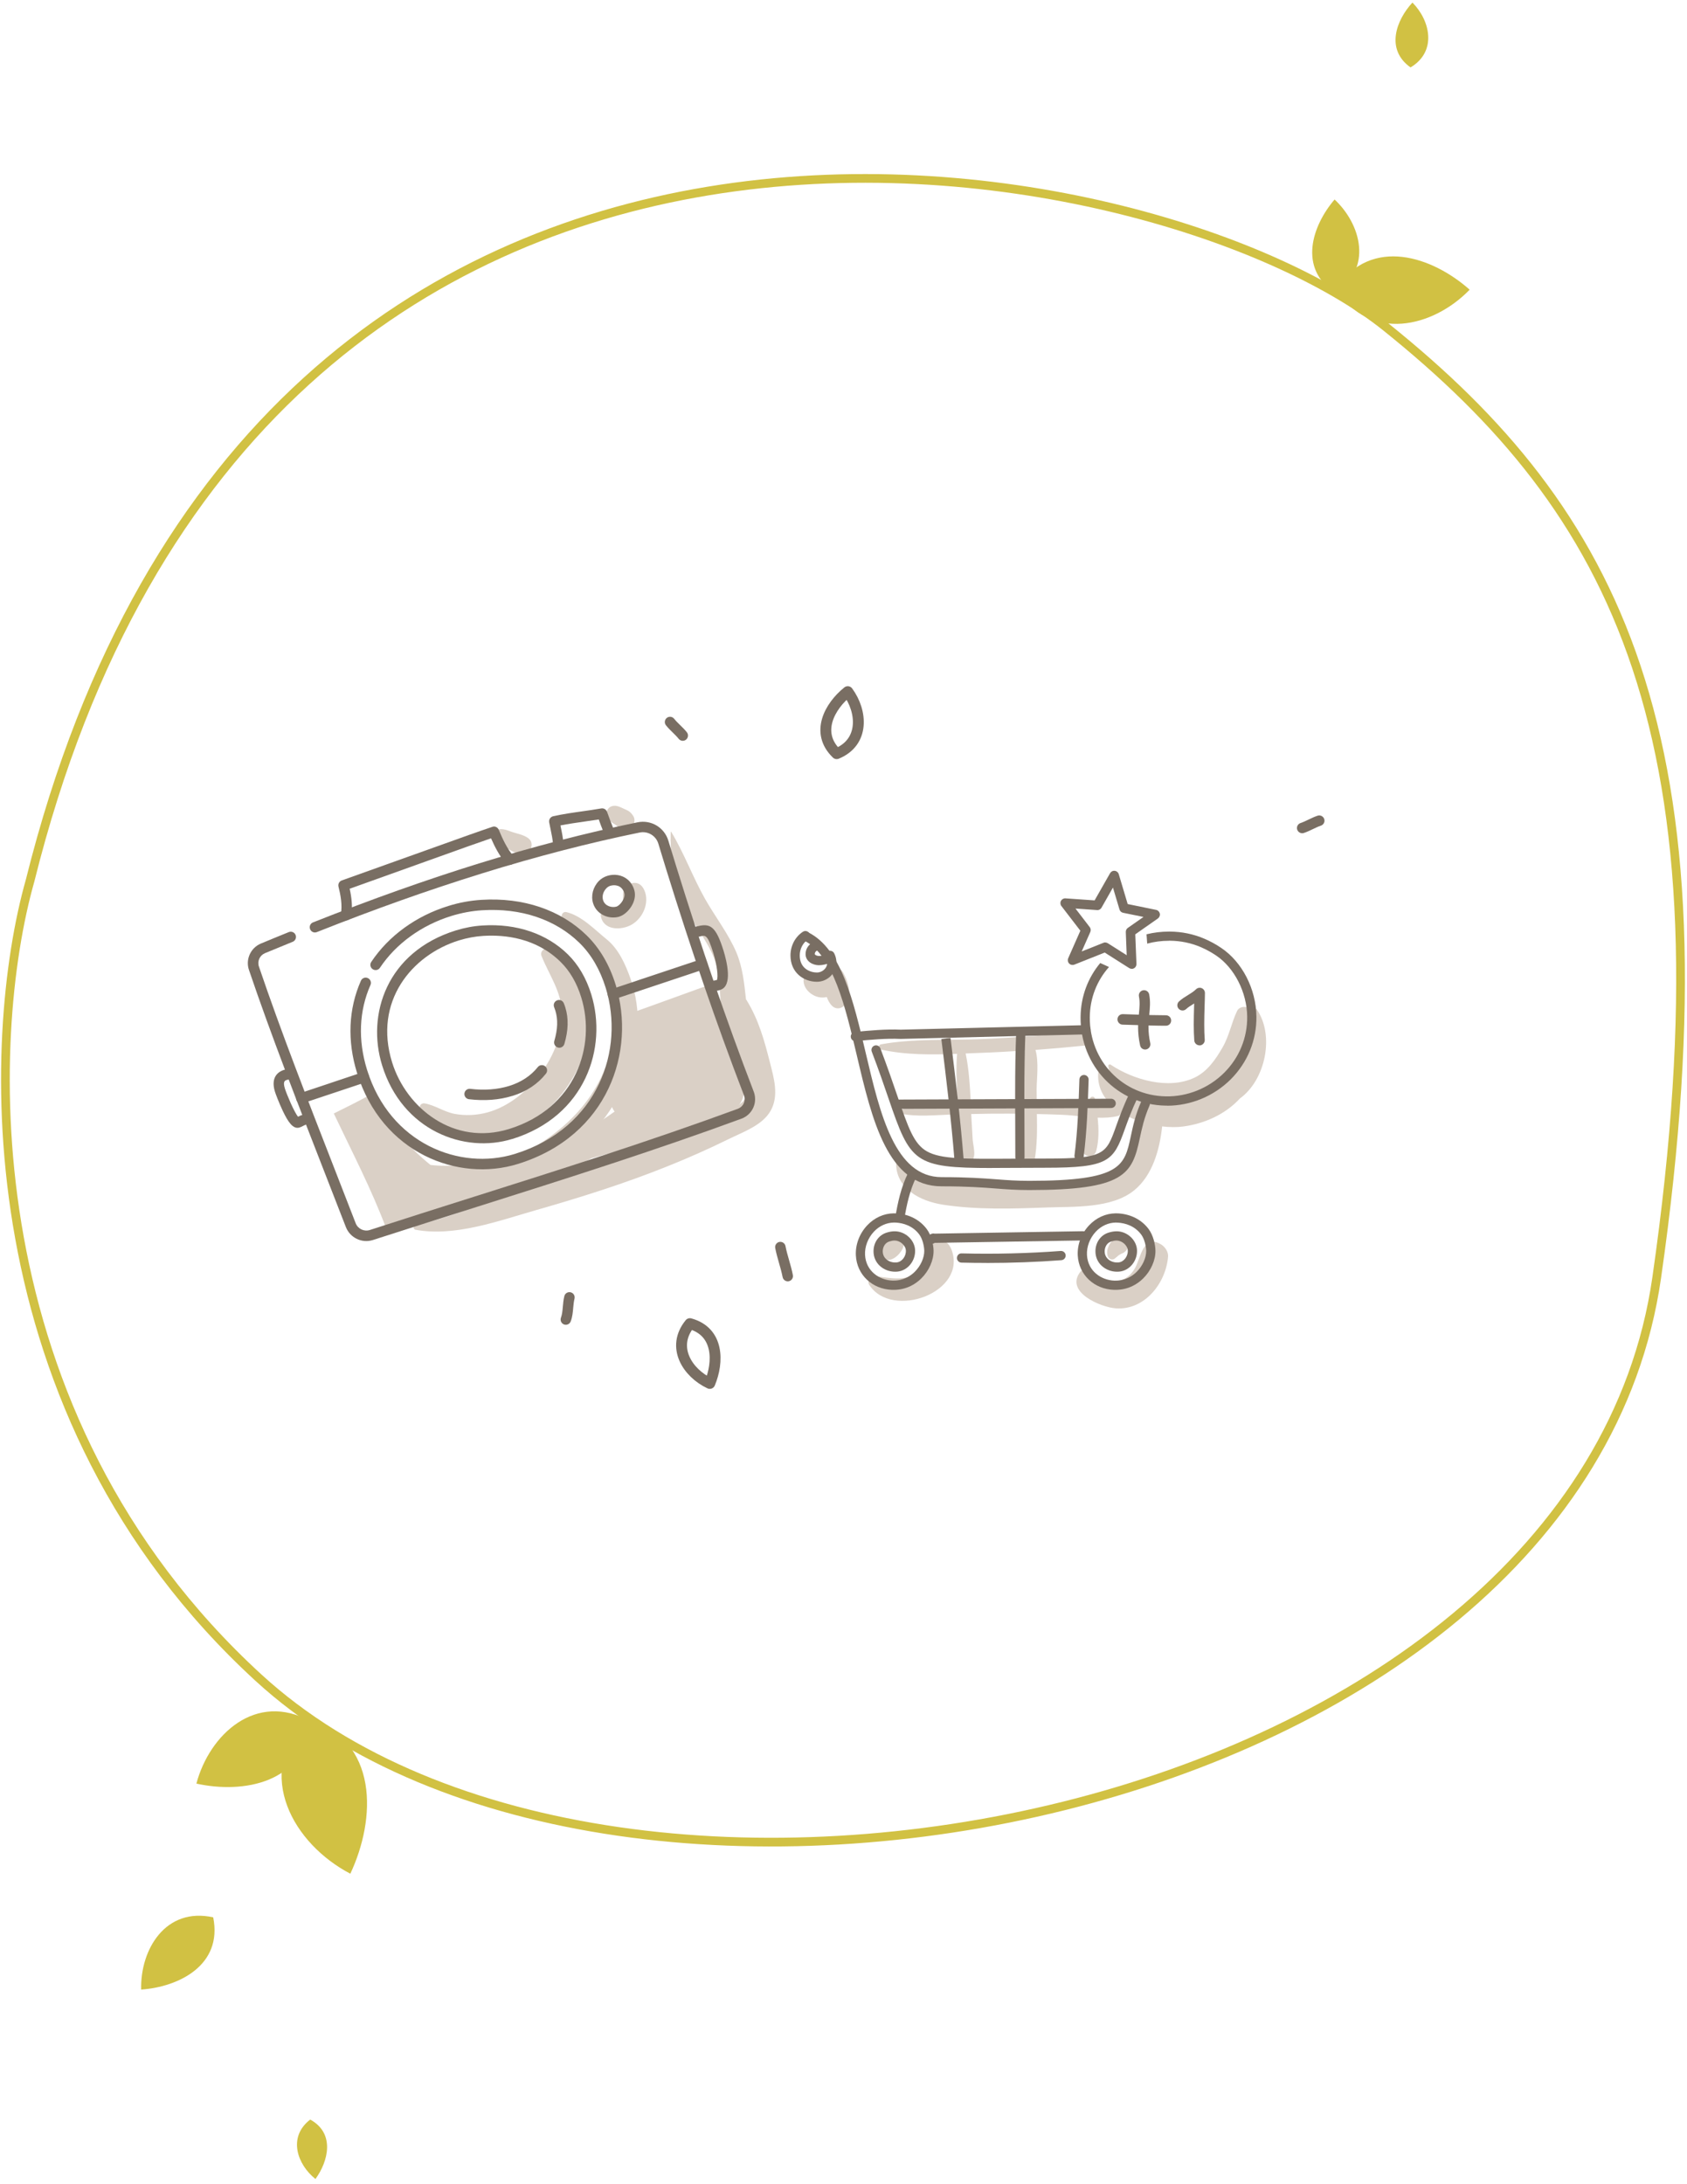<svg width="388" height="502" viewBox="0 0 388 502" fill="none" xmlns="http://www.w3.org/2000/svg">
<path d="M70.284 394.686C58.34 408.144 67.601 423.96 80.574 430.741C86.433 418.268 87.403 400.169 70.284 394.686Z" fill="#D1C143"/>
<path d="M71.409 395.7C58.847 388.77 48.169 398.746 45.169 410.026C55.898 412.396 70.146 409.977 71.409 395.7Z" fill="#D1C143"/>
<path d="M49.035 440.771C38.044 438.345 32.223 448.223 32.469 457.376C41.069 456.778 51.254 451.795 49.035 440.771Z" fill="#D1C143"/>
<path d="M71.346 487.262C66.127 491.271 68.36 497.59 72.551 500.922C75.517 496.847 77.115 490.414 71.346 487.262Z" fill="#D1C143"/>
<path d="M307.22 66.327C315.046 78.862 329.656 75.241 338.012 66.597C329.548 59.084 315.516 54.116 307.22 66.327Z" fill="#D1C143"/>
<path d="M307.102 67.355C315.763 61.753 313.074 51.597 306.948 45.861C301.799 51.852 298.487 61.7 307.102 67.355Z" fill="#D1C143"/>
<path d="M324.412 15.498C330.561 11.834 328.954 4.721 324.852 0.588C321.128 4.612 318.581 11.358 324.412 15.498Z" fill="#D1C143"/>
<path d="M59.474 385.699C-6.912 324.845 -3.224 238.174 6.919 202.445C59.474 -8.469 266.24 33.022 318.795 75.205C371.351 117.388 399.012 168.561 381.033 293.726C363.053 418.892 142.457 461.766 59.474 385.699Z" stroke="#D1C143" stroke-width="2"/>
<g clip-path="url(#clip0_168_1584)">
<path d="M260.301 222.724C260.097 222.724 259.893 222.667 259.712 222.554L254.077 218.978L247.082 221.759C246.674 221.918 246.198 221.816 245.891 221.498C245.585 221.18 245.506 220.703 245.676 220.295L248.476 213.96L244.112 208.283C243.851 207.943 243.817 207.477 244.009 207.103C244.214 206.728 244.622 206.49 245.053 206.524L251.753 206.989L255.313 200.734C255.528 200.359 255.948 200.132 256.39 200.189C256.821 200.234 257.183 200.541 257.308 200.961L259.36 207.829L265.902 209.169C266.333 209.26 266.661 209.589 266.752 210.02C266.843 210.452 266.661 210.883 266.31 211.144L261.106 214.789L261.378 221.6C261.39 222.009 261.185 222.384 260.834 222.588C260.664 222.69 260.471 222.736 260.29 222.736L260.301 222.724ZM254.19 216.662C254.394 216.662 254.598 216.719 254.78 216.832L259.133 219.591L258.929 214.255C258.918 213.88 259.088 213.528 259.394 213.313L262.999 210.792L258.306 209.839C257.909 209.759 257.592 209.464 257.478 209.078L255.97 204.037L253.34 208.669C253.136 209.033 252.728 209.26 252.32 209.214L247.354 208.862L250.63 213.131C250.88 213.449 250.925 213.869 250.767 214.244L248.782 218.728L253.805 216.73C253.93 216.673 254.066 216.65 254.202 216.65L254.19 216.662Z" fill="#796E63"/>
<path d="M182.356 293.133C182.481 293.78 182.05 294.416 181.404 294.541C180.758 294.666 180.123 294.234 179.998 293.587C179.794 292.543 179.499 291.476 179.17 290.352C178.853 289.228 178.513 288.058 178.297 286.912C178.173 286.265 178.603 285.629 179.25 285.504C179.896 285.379 180.531 285.81 180.656 286.458C180.86 287.502 181.154 288.569 181.483 289.693C181.801 290.817 182.141 291.986 182.356 293.133Z" fill="#796E63"/>
<path d="M158.672 304.288C154.281 309.673 158.12 315.626 163.243 318.032C165.299 313.125 165.375 306.126 158.672 304.288Z" stroke="#796E63" stroke-width="2.5" stroke-linejoin="round"/>
<path d="M192.432 173.258C198.861 170.623 198.332 163.56 194.98 158.999C190.83 162.328 187.421 168.441 192.432 173.258Z" stroke="#796E63" stroke-width="2.5" stroke-linejoin="round"/>
<path d="M131.123 304.032C130.817 304.475 130.239 304.668 129.717 304.475C129.094 304.236 128.788 303.544 129.014 302.919C129.286 302.204 129.366 301.33 129.445 300.422C129.513 299.616 129.592 298.787 129.797 297.958C129.955 297.311 130.613 296.925 131.259 297.084C131.905 297.243 132.291 297.901 132.132 298.548C131.973 299.195 131.905 299.888 131.837 300.626C131.747 301.659 131.656 302.738 131.259 303.771C131.225 303.861 131.18 303.952 131.123 304.032Z" fill="#796E63"/>
<path d="M153.155 166.72C152.746 166.198 152.848 165.438 153.37 165.029C153.892 164.62 154.651 164.722 155.059 165.245C155.445 165.733 155.91 166.187 156.408 166.675C156.941 167.197 157.497 167.731 157.984 168.355C158.392 168.878 158.29 169.638 157.769 170.047C157.247 170.456 156.488 170.353 156.08 169.831C155.694 169.343 155.229 168.889 154.73 168.401C154.198 167.878 153.642 167.345 153.155 166.72Z" fill="#796E63"/>
<path d="M299.864 191.493C299.234 191.698 298.554 191.341 298.348 190.712C298.143 190.082 298.499 189.403 299.129 189.198C299.72 189.003 300.306 188.722 300.935 188.42C301.608 188.099 302.3 187.759 303.054 187.515C303.684 187.31 304.364 187.667 304.569 188.297C304.775 188.927 304.419 189.605 303.788 189.81C303.197 190.005 302.612 190.286 301.982 190.588C301.309 190.91 300.618 191.249 299.864 191.493Z" fill="#796E63"/>
<path d="M126.135 218.023C125.194 217.807 124.151 218.761 124.536 219.737C126.316 224.199 129.15 227.934 129.252 232.94C129.354 237.799 127.336 242.761 124.468 246.621C121.43 250.708 117.099 254.363 112.122 255.726C109.673 256.395 107.009 256.532 104.514 256.055C102.054 255.578 100.025 254.045 97.61 253.648C97.032 253.557 96.352 254.091 96.612 254.726C98.596 259.608 106.385 261.084 111.09 260.959C118.267 260.766 124.956 257.008 129.309 251.4C133.424 246.098 136.043 239.548 135.556 232.747C135.148 226.878 132.495 219.465 126.123 218.023H126.135Z" fill="#DAD0C6"/>
<path d="M145.011 224.971C143.855 221.701 142.268 218.148 139.524 215.934C136.803 213.743 133.799 210.541 130.307 209.69C129.332 209.451 128.799 210.666 129.445 211.336C132.155 214.129 134.808 215.434 136.486 219.226C137.755 222.121 139.456 224.653 140.284 227.763C141.95 233.962 141.327 240.615 138.787 246.496C136.191 252.49 131.985 257.304 126.747 261.129C123.901 263.207 121.01 265.023 117.643 266.159C114.276 267.294 110.705 267.271 107.326 268.304C107.122 268.361 107.133 268.611 107.292 268.724C113.505 272.868 123.947 269.338 129.717 265.773C136.304 261.686 141.485 254.738 144.274 247.586C147.097 240.354 147.607 232.35 145.011 224.982V224.971Z" fill="#DAD0C6"/>
<path d="M147.902 204.116C146.53 201.856 143.413 203.219 143.288 205.546C143.231 206.613 143.56 207.839 142.472 208.498C141.463 209.111 140.079 208.906 139.014 209.395C138.583 209.588 138.095 210.019 138.186 210.564C138.742 213.924 142.902 213.947 145.317 212.539C148.084 210.927 149.637 206.976 147.913 204.116H147.902Z" fill="#DAD0C6"/>
<path d="M162.414 226.662C156.065 228.99 149.682 231.249 143.333 233.553C143.175 234.564 143.141 235.665 143.129 236.834C143.061 242.113 142.177 247.2 140.714 252.263C140.34 253.557 140.669 254.681 141.361 255.532C138.991 257.224 136.576 258.802 134.105 260.289C133.923 260.38 133.742 260.471 133.561 260.562C133.164 260.732 132.846 260.959 132.563 261.209C127.348 264.263 121.94 266.965 116.441 269.61C116.203 267.759 114.593 266.147 112.11 266.772C108.267 267.737 103.426 268.327 99.016 267.805C93.755 263.582 89.572 258.405 85.91 252.751C85.638 252.331 85.332 252.013 85.003 251.763C82.293 253.228 79.55 254.624 76.772 255.975C80.933 264.74 85.434 273.368 88.835 282.427C91.692 281.962 94.606 280.554 97.066 279.725C102.372 277.932 107.598 276.149 112.745 274.004C120.874 272.857 128.708 270.007 136.089 266.25C146.44 263.491 156.927 260.323 166.835 256.248C170.112 254.897 171.744 252.433 170.894 248.88C169.681 243.782 167.107 238.674 165.271 233.769C164.511 231.726 163.854 228.74 162.403 226.662H162.414Z" fill="#DAD0C6"/>
<path d="M153.514 193.24C153.446 193.262 153.48 193.364 153.548 193.342C153.616 193.319 153.582 193.217 153.514 193.24Z" fill="#DAD0C6"/>
<path d="M143.787 254.204C142.71 255.226 141.361 255.873 140.408 257.02C139.49 258.132 140.488 260.017 141.984 259.506C142.449 259.347 142.914 259.188 143.311 258.893C143.685 258.609 144.013 258.212 144.32 257.848C144.898 257.167 145.419 256.441 145.884 255.68C146.7 254.363 144.796 253.239 143.787 254.204Z" fill="#DAD0C6"/>
<path d="M121.6 192.763C120.375 191.809 118.709 191.639 117.269 191.083C116.237 190.685 114.389 190.061 113.845 191.537C113.301 193.013 114.967 193.989 115.988 194.613C117.258 195.385 118.731 196.384 120.251 196.384C121.974 196.384 123.028 193.898 121.588 192.774L121.6 192.763Z" fill="#DAD0C6"/>
<path d="M145.646 187.586C145.317 187.109 145 186.678 144.478 186.394C144.184 186.235 143.866 186.099 143.56 185.962C142.653 185.554 141.791 185.02 140.748 185.327C139.773 185.61 139.275 186.678 139.535 187.631C139.807 188.63 140.816 189.107 141.61 189.652C141.859 189.822 142.109 190.027 142.381 190.174C142.914 190.469 143.492 190.504 144.093 190.526C145.544 190.606 146.417 188.721 145.635 187.586H145.646Z" fill="#DAD0C6"/>
<path d="M171.574 229.739C171.166 226.072 170.815 222.394 169.364 218.965C167.527 214.64 164.5 210.768 162.187 206.693C159.33 201.652 157.369 196.169 154.364 191.219C154.33 191.173 154.274 191.196 154.262 191.253C154.07 196.396 154.841 201.766 156.689 206.602C158.605 211.642 162.459 215.514 164.33 220.532C166.087 225.277 165.328 230.465 166.178 235.37C167.187 241.16 169.33 246.484 171.744 251.797C171.37 252.762 170.667 253.625 169.454 254.318C161.541 258.825 153.174 262.469 144.66 265.659C136.622 268.668 128.436 271.256 120.205 273.686C111.997 276.104 103.846 279.896 95.501 281.678C94.98 281.792 95.037 282.609 95.535 282.7C104.616 284.38 114.627 280.668 123.278 278.193C133.572 275.252 143.809 272.028 153.752 268.021C158.446 266.136 163.071 264.081 167.618 261.845C170.905 260.221 175.406 258.689 177.277 255.283C179.182 251.843 177.991 247.824 177.084 244.259C175.803 239.207 174.465 234.371 171.699 229.909C171.665 229.852 171.62 229.796 171.574 229.739Z" fill="#DAD0C6"/>
<path d="M85.729 285.073C83.212 285.856 80.513 284.55 79.55 282.087C77.951 277.977 76.364 273.901 74.788 269.86C68.417 253.512 62.385 238.083 57.261 222.984C56.433 220.566 57.635 217.898 60.004 216.91C62.136 216.025 64.278 215.139 66.421 214.276C67.034 214.027 67.736 214.322 67.986 214.935C68.235 215.548 67.941 216.252 67.328 216.501C65.197 217.364 63.054 218.238 60.934 219.124C59.744 219.624 59.131 220.974 59.551 222.201C64.664 237.254 70.684 252.66 77.044 268.974C78.62 273.016 80.219 277.091 81.806 281.213C82.305 282.495 83.722 283.177 85.037 282.768C93.019 280.179 101.102 277.625 108.913 275.15C128.924 268.827 149.614 262.276 169.704 254.897C170.293 254.681 170.792 254.227 171.053 253.648C171.314 253.069 171.336 252.399 171.11 251.809C164.851 235.529 158.99 218.466 153.163 199.665C152.573 197.769 151.995 195.862 151.417 193.955C150.861 192.104 149.002 191.003 147.109 191.389C135.499 193.762 123.3 196.918 110.841 200.789C98.381 204.66 86.341 208.941 72.872 214.276C72.249 214.526 71.557 214.22 71.319 213.595C71.081 212.982 71.376 212.278 71.999 212.04C85.536 206.693 98.007 202.254 110.138 198.496C122.269 194.738 134.944 191.423 146.632 189.039C149.75 188.403 152.8 190.22 153.718 193.262C154.296 195.158 154.875 197.054 155.464 198.961C161.269 217.716 167.119 234.723 173.354 250.957C173.808 252.149 173.774 253.489 173.241 254.658C172.719 255.816 171.733 256.736 170.531 257.167C150.396 264.569 129.672 271.12 109.639 277.455C101.828 279.93 93.755 282.484 85.808 285.05L85.751 285.073H85.729Z" fill="#796E63"/>
<path d="M79.924 211.54C79.743 211.597 79.538 211.608 79.346 211.574C78.7 211.449 78.269 210.814 78.393 210.167C78.79 208.078 78.314 205.671 77.849 203.82C77.702 203.219 78.031 202.606 78.609 202.401C87.248 199.325 93.529 197.065 98.268 195.374C106.714 192.343 110.206 191.094 113.233 190.083C113.811 189.845 114.48 190.186 114.718 190.765C115.546 192.774 116.611 195.079 118.119 196.861C118.55 197.372 118.493 198.121 117.983 198.553C117.473 198.984 116.725 198.927 116.294 198.416C114.831 196.691 113.777 194.636 112.938 192.717C110.126 193.671 106.544 194.954 99.073 197.633C94.526 199.268 88.54 201.402 80.423 204.309C80.842 206.227 81.16 208.498 80.74 210.632C80.65 211.086 80.321 211.427 79.913 211.552L79.924 211.54Z" fill="#796E63"/>
<path d="M140.193 191.764C139.603 191.945 138.968 191.65 138.73 191.071C138.345 190.14 138.027 189.266 137.71 188.381C136.588 188.562 135.454 188.721 134.331 188.88C132.54 189.13 130.704 189.402 128.901 189.754C128.924 189.868 128.946 189.981 128.969 190.106C129.23 191.332 129.49 192.592 129.592 193.966C129.638 194.625 129.139 195.204 128.481 195.249C127.824 195.294 127.246 194.795 127.2 194.136C127.11 192.933 126.872 191.798 126.622 190.594C126.509 190.072 126.407 189.561 126.305 189.039C126.191 188.403 126.599 187.79 127.223 187.643C129.479 187.143 131.769 186.814 133.98 186.507C135.409 186.303 136.848 186.099 138.277 185.849C138.844 185.747 139.411 186.076 139.615 186.621L139.887 187.359C140.215 188.278 140.544 189.187 140.952 190.152C141.202 190.765 140.918 191.469 140.295 191.718C140.261 191.73 140.227 191.741 140.193 191.752V191.764Z" fill="#796E63"/>
<path d="M142.472 210.712C140.216 211.415 137.245 210.348 136.406 207.646C135.873 205.909 136.372 203.945 137.721 202.538C139.853 200.312 144.592 200.46 145.861 204.547C146.689 207.204 144.376 210.11 142.472 210.7V210.712ZM140.442 203.605C140.057 203.718 139.717 203.934 139.456 204.206C138.708 204.99 138.424 206.034 138.708 206.942C139.15 208.362 140.794 208.713 141.769 208.418C142.653 208.146 143.923 206.42 143.571 205.274C142.982 203.378 141.27 203.366 140.442 203.616V203.605Z" fill="#796E63"/>
<path d="M117.802 261.833C106.725 265.262 92.508 259.869 87.883 244.906C84.266 233.236 88.937 218.829 104.855 213.89C106.884 213.266 108.947 212.88 110.999 212.755C118.765 212.267 125.726 214.617 130.59 219.385C133.016 221.758 134.83 224.857 135.987 228.592C139.762 240.808 134.683 256.611 117.813 261.845L117.802 261.833ZM105.557 216.184C94.651 219.567 85.865 230.272 90.173 244.191C93.461 254.817 104.424 263.468 117.087 259.54C132.472 254.772 137.12 240.399 133.685 229.296C132.654 225.947 131.044 223.188 128.901 221.099C123.3 215.616 116.158 214.844 111.147 215.151C109.287 215.264 107.405 215.616 105.557 216.184Z" fill="#796E63"/>
<path d="M119.106 267.578C105.421 271.824 87.837 265.148 82.112 246.632C79.833 239.264 80.139 231.941 83.008 225.459C83.28 224.846 83.983 224.573 84.595 224.846C85.196 225.118 85.479 225.822 85.207 226.435C82.577 232.373 82.305 239.116 84.413 245.917C89.697 262.991 105.841 269.167 118.403 265.273C137.801 259.256 143.651 241.126 139.32 227.128C138.016 222.893 135.975 219.408 133.277 216.763C127.756 211.359 119.797 208.691 110.875 209.258C108.528 209.406 106.158 209.849 103.823 210.564C96.93 212.698 91.091 216.933 87.384 222.473C87.021 223.029 86.273 223.177 85.717 222.802C85.162 222.439 85.014 221.69 85.388 221.133C89.391 215.139 95.683 210.564 103.109 208.271C105.614 207.487 108.176 207.022 110.716 206.863C120.33 206.261 128.935 209.168 134.944 215.048C137.937 217.977 140.181 221.803 141.61 226.424C146.281 241.546 139.989 261.107 119.106 267.578Z" fill="#796E63"/>
<path d="M69.664 253.625C69.04 253.818 68.371 253.478 68.167 252.853C67.952 252.229 68.292 251.548 68.927 251.332L83.337 246.518C83.96 246.314 84.64 246.643 84.856 247.279C85.071 247.903 84.731 248.585 84.096 248.8C84.096 248.8 69.686 253.614 69.664 253.614V253.625Z" fill="#796E63"/>
<path d="M141.315 229.705C140.692 229.898 140.023 229.557 139.819 228.933C139.603 228.308 139.943 227.627 140.578 227.412L161.133 220.554C161.711 220.327 162.437 220.691 162.652 221.315C162.867 221.94 162.527 222.621 161.892 222.836C161.892 222.836 141.338 229.693 141.304 229.705H141.315Z" fill="#796E63"/>
<path d="M117.824 251.934C114.831 252.865 111.385 253.126 107.859 252.694C107.201 252.615 106.737 252.013 106.816 251.355C106.895 250.696 107.496 250.231 108.154 250.31C111.339 250.708 114.446 250.469 117.121 249.64C119.797 248.812 122.087 247.324 123.686 245.315C124.094 244.793 124.854 244.702 125.375 245.122C125.897 245.531 125.987 246.291 125.568 246.814C123.663 249.22 121.067 250.946 117.836 251.945L117.824 251.934Z" fill="#796E63"/>
<path d="M128.992 240.808C128.776 240.876 128.538 240.887 128.3 240.808C127.665 240.615 127.302 239.945 127.484 239.309C128.277 236.63 128.357 234.337 127.722 232.305C127.642 232.044 127.552 231.794 127.45 231.544C127.2 230.931 127.484 230.227 128.107 229.977C128.731 229.716 129.422 230.011 129.672 230.636C129.808 230.954 129.921 231.283 130.023 231.612C130.794 234.11 130.726 236.857 129.797 240.002C129.683 240.399 129.366 240.694 129.003 240.808H128.992Z" fill="#796E63"/>
<path d="M68.893 259.199C67.419 259.654 66.274 257.985 65.015 255.328C64.142 253.478 63.383 251.457 63.236 250.969C62.124 247.37 64.301 246.269 65.287 245.962C65.537 245.883 65.798 245.826 66.104 245.78C66.761 245.678 67.374 246.132 67.464 246.791C67.566 247.449 67.113 248.062 66.455 248.153C66.285 248.176 66.138 248.21 65.99 248.255C65.548 248.392 65.004 248.562 65.526 250.253C65.922 251.514 67.623 255.612 68.553 256.725C68.859 256.566 69.131 256.429 69.414 256.339C70.049 256.146 70.718 256.497 70.911 257.133C71.104 257.769 70.752 258.439 70.117 258.643C69.993 258.677 69.856 258.768 69.709 258.836C69.46 258.961 69.176 259.109 68.893 259.199Z" fill="#796E63"/>
<path d="M165.668 227.57C165.35 227.673 164.999 227.741 164.647 227.809C164.387 227.854 164.137 227.911 163.922 227.968C163.287 228.161 162.618 227.809 162.414 227.173C162.21 226.537 162.573 225.868 163.207 225.663C163.502 225.572 163.842 225.504 164.182 225.436C164.421 225.391 164.647 225.345 164.874 225.289C165.237 224.63 164.885 221.781 164.126 219.294C162.754 214.855 162.3 214.969 161.087 215.253C160.645 215.355 160.146 215.48 159.557 215.536C158.899 215.605 158.31 215.128 158.242 214.469C158.174 213.811 158.65 213.221 159.307 213.152C159.738 213.107 160.135 213.016 160.521 212.914C163.366 212.221 164.681 212.982 166.416 218.579C167.153 220.974 168.57 226.651 165.679 227.548L165.668 227.57Z" fill="#796E63"/>
<g clip-path="url(#clip1_168_1584)">
<path d="M218.806 287.209C218.366 286.069 217.286 284.849 215.906 284.999C211.656 285.459 214.196 289.539 211.946 291.769C208.806 294.869 204.906 293.789 201.076 293.339C200.056 293.219 199.406 294.569 199.916 295.359C205.106 303.449 222.636 297.129 218.816 287.209H218.806Z" fill="#DAD0C6"/>
<path d="M267.006 286.059C263.026 283.679 262.356 288.979 261.176 291.279C258.796 295.919 253.386 295.249 249.906 292.309C249.536 291.999 248.876 291.869 248.526 292.309C244.746 296.999 253.196 300.569 256.726 300.779C263.306 301.179 268.136 294.979 268.646 288.909C268.746 287.769 267.946 286.619 267.016 286.059H267.006Z" fill="#DAD0C6"/>
<path d="M259.136 285.379C258.686 284.679 257.856 284.299 257.036 284.529C256.126 284.779 255.386 285.579 255.006 286.419C254.646 287.219 254.496 287.959 254.786 288.809C255.036 289.529 255.906 289.799 256.476 289.259C256.486 289.249 256.696 289.069 256.626 289.119C256.716 289.049 256.806 288.989 256.896 288.919C257.016 288.829 257.116 288.729 257.226 288.629C257.246 288.609 257.256 288.589 257.276 288.579C257.286 288.579 257.296 288.569 257.316 288.559C257.496 288.439 257.686 288.339 257.886 288.239C257.906 288.229 257.946 288.209 257.986 288.179C258.116 288.129 258.246 288.069 258.376 288.019C258.536 287.899 258.696 287.769 258.856 287.649C259.466 287.159 259.556 286.029 259.146 285.399L259.136 285.379Z" fill="#DAD0C6"/>
<path d="M206.816 284.089C205.886 283.599 204.346 283.759 203.876 284.859C203.766 285.109 203.656 285.359 203.506 285.589C203.496 285.609 203.496 285.609 203.486 285.629C203.396 285.719 203.326 285.809 203.236 285.889C202.966 286.139 202.716 286.429 202.526 286.749C201.986 287.609 202.276 288.779 203.106 289.319C204.836 290.439 206.886 288.539 207.606 287.039C208.096 286.029 207.916 284.669 206.836 284.099L206.816 284.089Z" fill="#DAD0C6"/>
<path d="M193.936 223.609C192.756 221.469 189.836 222.209 189.096 224.239C188.556 225.719 186.346 224.729 185.646 224.069C185.436 223.869 185.136 223.979 185.036 224.229C184.266 226.229 185.576 228.149 187.476 228.969C188.366 229.349 189.286 229.399 190.156 229.209C190.436 229.989 190.816 230.709 191.416 231.279C192.176 231.999 193.276 231.969 194.046 231.279C196.226 229.319 195.166 225.819 193.946 223.609H193.936Z" fill="#DAD0C6"/>
<path d="M289.126 232.079C288.996 231.889 288.636 231.819 288.526 232.079C288.396 232.379 288.276 232.679 288.176 232.979C287.986 232.649 287.776 232.329 287.496 232.019C286.736 231.159 285.036 231.339 284.526 232.399C283.206 235.169 282.736 238.109 281.156 240.829C279.586 243.549 277.686 246.329 274.766 247.719C268.736 250.599 260.616 248.209 255.416 244.739C255.216 244.599 254.866 244.779 254.896 245.039C254.976 245.689 255.126 246.299 255.326 246.869C254.676 246.209 254.026 245.529 253.386 244.819C253.226 244.649 252.916 244.729 252.856 244.959C251.966 248.639 253.166 251.589 255.436 253.829C254.336 253.559 253.156 253.419 251.956 253.349C251.906 253.069 251.856 252.789 251.806 252.519C251.696 251.969 250.836 251.989 250.716 252.519C250.656 252.769 250.596 253.029 250.536 253.279C248.676 253.229 246.806 253.279 245.126 253.209C242.906 253.119 240.676 253.059 238.446 253.019C238.426 252.169 238.416 251.319 238.416 250.479C238.416 248.229 238.976 244.189 238.156 241.359C241.956 241.079 245.746 240.749 249.536 240.359C251.596 240.149 251.616 236.899 249.536 237.109C241.536 237.929 233.516 238.529 225.486 238.879C217.936 239.199 210.036 238.719 202.586 240.089C201.986 240.199 202.016 241.139 202.586 241.269C208.216 242.539 214.256 242.489 220.126 242.269C219.826 245.829 220.056 249.459 220.176 252.999C220.176 253.109 220.176 253.219 220.176 253.329C219.986 253.329 219.806 253.349 219.616 253.359C215.526 253.589 210.966 253.629 207.116 255.109C206.726 255.259 206.626 255.899 207.116 256.009C210.936 256.799 215.046 256.329 218.926 256.219C219.366 256.209 219.806 256.199 220.236 256.179C220.296 259.539 220.356 263.009 220.986 266.209C221.146 267.009 222.136 267.519 222.886 267.289C223.756 267.009 223.846 266.609 224.016 265.799C224.246 264.689 223.756 262.949 223.696 261.769C223.606 260.199 223.516 258.619 223.426 257.049C223.406 256.739 223.396 256.419 223.376 256.099C226.256 256.039 229.126 255.989 232.006 256.009C233.006 256.009 233.996 256.029 234.996 256.049C234.806 259.649 234.626 263.289 235.126 266.789C235.326 268.199 237.696 268.159 237.936 266.789C238.546 263.359 238.556 259.709 238.476 256.099C240.446 256.139 242.426 256.199 244.396 256.279C246.076 256.349 247.886 256.569 249.696 256.749C249.156 259.239 248.726 261.799 248.856 264.159C248.946 265.979 251.606 266.469 252.116 264.599C252.756 262.229 252.736 259.549 252.446 256.939C254.046 256.989 255.616 256.919 257.076 256.559C257.556 256.439 257.786 256.129 257.856 255.779C259.106 256.569 260.506 257.209 261.966 257.719C261.956 257.759 261.936 257.789 261.926 257.829C260.986 261.749 260.636 267.099 256.946 269.589C254.716 271.089 251.746 271.189 249.156 271.439C246.166 271.739 243.166 271.909 240.156 272.009C234.366 272.199 228.576 272.059 222.796 272.129C217.076 272.199 210.186 272.629 206.736 267.019C206.556 266.729 206.096 266.849 206.086 267.199C205.976 273.189 211.536 276.109 216.846 276.939C224.636 278.149 232.996 277.869 240.856 277.579C247.086 277.359 255.666 277.819 260.806 273.679C265.086 270.239 266.726 264.229 267.286 258.949C269.046 259.159 270.746 259.159 272.206 258.959C277.056 258.299 281.816 256.169 285.166 252.529C291.086 248.259 293.146 238.009 289.086 232.109L289.126 232.079ZM235.206 251.859C235.196 252.229 235.176 252.609 235.166 252.979C234.126 252.979 233.076 252.979 232.036 252.979C229.106 253.009 226.186 253.069 223.256 253.179C223.076 249.499 222.836 245.759 222.096 242.179C223.236 242.129 224.366 242.089 225.486 242.039C228.896 241.919 232.296 241.729 235.696 241.499C235.236 244.899 235.296 248.519 235.206 251.839V251.859Z" fill="#DAD0C6"/>
<path d="M236.696 273.579C233.706 273.579 231.426 273.409 229.026 273.219C225.956 272.989 222.476 272.719 216.556 272.719C204.156 272.719 200.556 257.449 197.076 242.679C194.396 231.319 191.626 219.569 184.946 216.229C184.426 215.969 184.206 215.329 184.476 214.809C184.736 214.289 185.376 214.069 185.896 214.339C193.466 218.119 196.226 229.819 199.146 242.209C202.436 256.169 205.846 270.609 216.566 270.609C222.566 270.609 226.086 270.879 229.196 271.109C231.666 271.299 233.796 271.459 236.706 271.459C257.886 271.459 258.616 268.039 260.076 261.229C260.566 258.919 261.126 256.309 262.436 253.319C262.676 252.779 263.296 252.539 263.836 252.779C264.376 253.019 264.616 253.639 264.376 254.179C263.146 256.969 262.616 259.469 262.146 261.669C260.386 269.929 258.676 273.579 236.706 273.579H236.696Z" fill="#796E63"/>
<path d="M187.896 225.699C184.866 225.699 181.806 223.619 181.806 219.639C181.806 217.429 182.866 215.389 184.646 214.209C185.136 213.879 185.796 214.019 186.116 214.499C186.446 214.989 186.306 215.649 185.826 215.969C184.656 216.749 183.936 218.149 183.936 219.639C183.936 222.739 186.426 223.569 187.906 223.569C189.046 223.569 190.266 222.649 190.266 221.289C190.266 220.899 190.166 220.499 189.966 220.099C189.706 219.579 189.916 218.939 190.436 218.679C190.956 218.419 191.596 218.629 191.856 219.149C192.206 219.839 192.376 220.559 192.376 221.289C192.376 223.679 190.326 225.699 187.886 225.699H187.896Z" fill="#796E63"/>
<path d="M188.416 221.899C186.896 221.899 185.276 220.999 185.276 219.329C185.276 218.169 185.926 217.149 187.016 216.599C187.536 216.339 188.176 216.549 188.436 217.069C188.696 217.589 188.486 218.229 187.966 218.489C187.756 218.599 187.396 218.839 187.396 219.319C187.396 219.519 187.876 219.769 188.406 219.769C188.936 219.769 189.546 219.579 190.176 219.369C190.736 219.179 191.336 219.489 191.516 220.039C191.706 220.599 191.396 221.199 190.846 221.379C190.046 221.649 189.256 221.889 188.406 221.889L188.416 221.899Z" fill="#796E63"/>
<path d="M196.726 239.349C196.186 239.349 195.726 238.939 195.676 238.389C195.616 237.809 196.046 237.289 196.636 237.229C200.076 236.899 203.646 236.559 207.176 236.709L249.746 235.669C250.336 235.639 250.816 236.119 250.836 236.699C250.846 237.289 250.386 237.769 249.806 237.789L207.196 238.829C207.196 238.829 207.146 238.829 207.126 238.829C203.716 238.679 200.226 239.019 196.836 239.339C196.806 239.339 196.766 239.339 196.736 239.339L196.726 239.349Z" fill="#796E63"/>
<path d="M228.136 268.509C210.196 268.509 209.376 267.189 204.376 252.589C203.376 249.659 202.126 246.019 200.496 241.749C200.286 241.199 200.566 240.589 201.106 240.379C201.656 240.169 202.266 240.449 202.476 240.989C204.116 245.299 205.366 248.959 206.376 251.899C208.906 259.299 210.176 263.009 213.236 264.709C216.406 266.469 221.846 266.439 232.676 266.369C235.036 266.349 237.636 266.339 240.536 266.339C254.046 266.339 254.396 265.349 256.706 258.879C257.406 256.919 258.276 254.479 259.696 251.499C259.946 250.969 260.576 250.749 261.106 250.999C261.636 251.249 261.856 251.889 261.606 252.409C260.236 255.289 259.386 257.679 258.696 259.589C256.086 266.909 255.026 268.449 240.526 268.449C237.636 268.449 235.036 268.469 232.686 268.479C231.046 268.489 229.526 268.499 228.116 268.499L228.136 268.509Z" fill="#796E63"/>
<path d="M205.516 296.519C205.416 296.519 205.316 296.519 205.216 296.519C200.596 296.379 197.076 293.059 196.846 288.619C196.716 286.129 197.656 283.609 199.436 281.709C201.096 279.939 203.276 278.949 205.586 278.929C205.806 278.929 206.026 278.929 206.256 278.949C209.136 279.149 211.586 280.439 213.166 282.569C214.196 283.959 214.686 286.039 214.716 287.489C214.756 289.679 213.676 292.139 211.886 293.899C210.666 295.109 208.586 296.519 205.526 296.519H205.516ZM205.666 281.049C205.666 281.049 205.626 281.049 205.596 281.049C203.876 281.069 202.236 281.819 200.976 283.159C199.616 284.619 198.856 286.609 198.956 288.499C199.156 292.239 202.286 294.299 205.276 294.389C207.726 294.459 209.416 293.339 210.376 292.379C211.746 291.029 212.606 289.119 212.576 287.519C212.556 286.629 212.246 284.899 211.446 283.819C209.906 281.739 207.686 281.169 206.096 281.059C205.956 281.049 205.806 281.049 205.666 281.049Z" fill="#796E63"/>
<path d="M205.886 292.349C204.546 292.349 203.286 291.869 202.346 290.999C201.396 290.119 200.886 288.909 200.906 287.599C200.926 285.619 202.086 283.969 203.846 283.389C204.566 283.149 205.246 283.039 205.886 283.059C208.286 283.119 210.386 285.109 210.466 287.409C210.556 289.919 208.716 292.129 206.356 292.329C206.196 292.339 206.036 292.349 205.876 292.349H205.886ZM205.766 285.179C205.386 285.179 204.966 285.259 204.506 285.409C203.426 285.769 203.036 286.829 203.026 287.629C203.016 288.529 203.436 289.119 203.796 289.449C204.406 290.009 205.276 290.289 206.186 290.219C207.406 290.119 208.396 288.869 208.346 287.489C208.306 286.339 207.086 285.219 205.836 285.189C205.816 285.189 205.786 285.189 205.766 285.189V285.179Z" fill="#796E63"/>
<path d="M256.556 296.519C256.456 296.519 256.356 296.519 256.256 296.519C251.646 296.379 248.116 293.059 247.876 288.619C247.746 286.129 248.686 283.609 250.466 281.709C252.126 279.939 254.306 278.949 256.616 278.929C256.836 278.929 257.056 278.929 257.286 278.949C260.166 279.149 262.616 280.439 264.196 282.569C265.226 283.969 265.716 286.049 265.746 287.489C265.786 289.679 264.706 292.139 262.916 293.899C261.696 295.109 259.616 296.519 256.556 296.519ZM256.706 281.049C256.706 281.049 256.666 281.049 256.636 281.049C254.916 281.069 253.276 281.819 252.016 283.159C250.656 284.619 249.896 286.609 249.996 288.509C250.196 292.249 253.326 294.309 256.316 294.399C258.766 294.469 260.456 293.349 261.416 292.389C262.786 291.039 263.646 289.129 263.616 287.529C263.596 286.639 263.286 284.909 262.486 283.829C260.946 281.749 258.726 281.179 257.136 281.069C256.996 281.059 256.846 281.059 256.706 281.059V281.049Z" fill="#796E63"/>
<path d="M256.926 292.349C255.586 292.349 254.326 291.869 253.386 290.999C252.436 290.119 251.926 288.909 251.946 287.599C251.966 285.619 253.126 283.969 254.886 283.389C255.606 283.149 256.296 283.049 256.926 283.059C259.326 283.119 261.426 285.109 261.506 287.409C261.596 289.919 259.756 292.129 257.396 292.329C257.236 292.339 257.076 292.349 256.916 292.349H256.926ZM256.806 285.179C256.426 285.179 256.006 285.259 255.546 285.409C254.466 285.769 254.076 286.829 254.066 287.629C254.056 288.529 254.476 289.119 254.836 289.449C255.446 290.009 256.316 290.289 257.226 290.219C258.446 290.119 259.436 288.869 259.386 287.489C259.346 286.339 258.126 285.219 256.876 285.189C256.856 285.189 256.826 285.189 256.806 285.189V285.179Z" fill="#796E63"/>
<path d="M206.976 280.999C206.916 280.999 206.856 280.999 206.796 280.989C206.216 280.889 205.826 280.349 205.926 279.769C206.456 276.609 207.216 272.929 208.856 269.639C209.116 269.119 209.756 268.899 210.276 269.169C210.796 269.429 211.016 270.069 210.746 270.589C209.226 273.629 208.506 277.109 208.006 280.119C207.916 280.639 207.466 281.009 206.956 281.009L206.976 280.999Z" fill="#796E63"/>
<path d="M214.246 285.949C213.936 285.949 213.636 285.829 213.416 285.599C213.006 285.189 213.006 284.509 213.416 284.099C213.556 283.959 213.726 283.869 213.906 283.819C214.136 283.649 214.536 283.489 214.936 283.599L249.126 283.039C249.736 283.039 250.196 283.499 250.206 284.079C250.206 284.669 249.746 285.149 249.166 285.159L214.966 285.719C214.796 285.839 214.566 285.949 214.266 285.949H214.246Z" fill="#796E63"/>
<path d="M226.856 290.329C224.956 290.329 223.026 290.309 221.126 290.259C220.536 290.249 220.076 289.759 220.096 289.169C220.106 288.579 220.566 288.109 221.186 288.139C228.786 288.329 236.486 288.139 243.956 287.579C244.536 287.539 245.046 287.969 245.096 288.559C245.136 289.139 244.706 289.649 244.116 289.699C238.446 290.129 232.636 290.339 226.866 290.339L226.856 290.329Z" fill="#796E63"/>
<path fill-rule="evenodd" clip-rule="evenodd" d="M255.064 222.303L253.05 221.384C250.244 224.745 248.564 229.053 248.526 233.819C248.426 245.039 257.016 253.979 268.076 254.169H268.426V254.189C273.856 254.189 279.166 251.999 283.036 248.149C286.926 244.269 289.036 239.139 288.966 233.679C288.886 227.349 285.706 221.159 280.866 217.909C279.596 217.049 278.366 216.389 276.996 215.799C274.496 214.729 271.826 214.179 269.046 214.159H268.876C267.079 214.159 265.343 214.375 263.694 214.783L263.849 216.925C265.441 216.497 267.126 216.269 268.876 216.269V216.259H269.036C271.526 216.279 273.926 216.769 276.166 217.729C277.416 218.269 278.536 218.879 279.686 219.649C283.906 222.479 286.776 228.119 286.846 233.679C286.906 238.559 285.026 243.149 281.546 246.619C277.996 250.149 273.106 252.139 268.116 252.039C258.226 251.869 250.556 243.869 250.646 233.829C250.686 229.371 252.335 225.362 255.064 222.303Z" fill="#796E63"/>
<path d="M220.586 267.749C220.036 267.749 219.576 267.329 219.526 266.769C218.776 257.349 217.626 247.959 216.506 238.869L218.606 238.579L217.556 238.709L218.616 238.609C219.726 247.719 220.886 257.129 221.636 266.599C221.686 267.179 221.246 267.699 220.666 267.739C220.636 267.739 220.606 267.739 220.576 267.739L220.586 267.749Z" fill="#796E63"/>
<path d="M234.576 267.119C233.986 267.119 233.516 266.649 233.516 266.059C233.516 263.639 233.506 261.239 233.496 258.849C233.486 256.469 233.476 254.099 233.476 251.729C233.476 245.969 233.546 241.539 233.716 237.359C233.736 236.769 234.236 236.329 234.816 236.339C235.406 236.359 235.856 236.859 235.836 237.439C235.676 241.589 235.596 245.999 235.596 251.729C235.596 254.099 235.606 256.459 235.616 258.839C235.626 261.239 235.636 263.639 235.636 266.059C235.636 266.649 235.156 267.119 234.576 267.119Z" fill="#796E63"/>
<path d="M248.186 266.819C248.186 266.819 248.096 266.819 248.046 266.819C247.466 266.749 247.056 266.209 247.126 265.629C247.876 259.819 248.066 253.889 248.256 248.149C248.276 247.559 248.756 247.099 249.346 247.119C249.936 247.139 250.396 247.629 250.376 248.209C250.186 253.999 249.996 259.979 249.236 265.889C249.166 266.429 248.706 266.819 248.186 266.819Z" fill="#796E63"/>
<path d="M206.596 254.909C206.016 254.909 205.536 254.439 205.536 253.849C205.536 253.259 206.006 252.789 206.596 252.779L255.556 252.589C256.146 252.589 256.616 253.059 256.626 253.649C256.626 254.239 256.156 254.709 255.566 254.719C255.566 254.719 206.606 254.909 206.596 254.909Z" fill="#796E63"/>
<path d="M275.88 240.312C275.257 240.312 274.724 239.824 274.679 239.199C274.599 238.075 274.554 236.883 274.554 235.521C274.554 234.159 274.599 232.694 274.633 231.332C274.633 231.116 274.645 230.9 274.656 230.685C274.599 230.719 274.531 230.764 274.475 230.798C273.862 231.173 273.273 231.536 272.797 231.979C272.309 232.433 271.55 232.399 271.096 231.911C270.643 231.423 270.677 230.662 271.175 230.208C271.833 229.606 272.536 229.175 273.227 228.755C273.908 228.335 274.554 227.937 275.075 227.427C275.416 227.075 275.948 226.984 276.391 227.165C276.844 227.358 277.127 227.801 277.127 228.289C277.116 229.334 277.082 230.378 277.048 231.411C277.003 232.762 276.969 234.159 276.969 235.532C276.969 236.827 277.003 237.973 277.082 239.029C277.127 239.688 276.629 240.267 275.971 240.323C275.937 240.323 275.914 240.323 275.88 240.323V240.312Z" fill="#796E63"/>
<path d="M257.367 235.192C257.14 234.965 257.004 234.658 257.015 234.306C257.026 233.636 257.582 233.114 258.251 233.137C259.407 233.171 260.541 233.205 261.686 233.25C263.908 233.33 266.017 233.398 268.16 233.398C268.829 233.398 269.361 233.932 269.361 234.601C269.361 235.271 268.829 235.805 268.16 235.805C265.972 235.805 263.749 235.725 261.607 235.657C260.473 235.623 259.339 235.578 258.194 235.555C257.877 235.555 257.582 235.408 257.378 235.203L257.367 235.192Z" fill="#796E63"/>
<path d="M262.4 240.755C262.321 240.63 262.253 240.494 262.219 240.335C261.539 237.247 261.754 235.01 261.947 233.023C262.083 231.604 262.208 230.378 261.947 229.061C261.822 228.403 262.253 227.778 262.899 227.654C263.557 227.529 264.18 227.96 264.305 228.607C264.622 230.265 264.475 231.718 264.328 233.25C264.146 235.135 263.954 237.088 264.554 239.801C264.702 240.448 264.294 241.095 263.636 241.243C263.137 241.356 262.65 241.141 262.378 240.743L262.4 240.755Z" fill="#796E63"/>
</g>
</g>
<defs>
<clipPath id="clip0_168_1584">
<rect width="254" height="167" fill="white" transform="translate(57 156.014)"/>
</clipPath>
<clipPath id="clip1_168_1584">
<rect width="109.44" height="86.77" fill="white" transform="translate(181.806 214.029)"/>
</clipPath>
</defs>
</svg>
